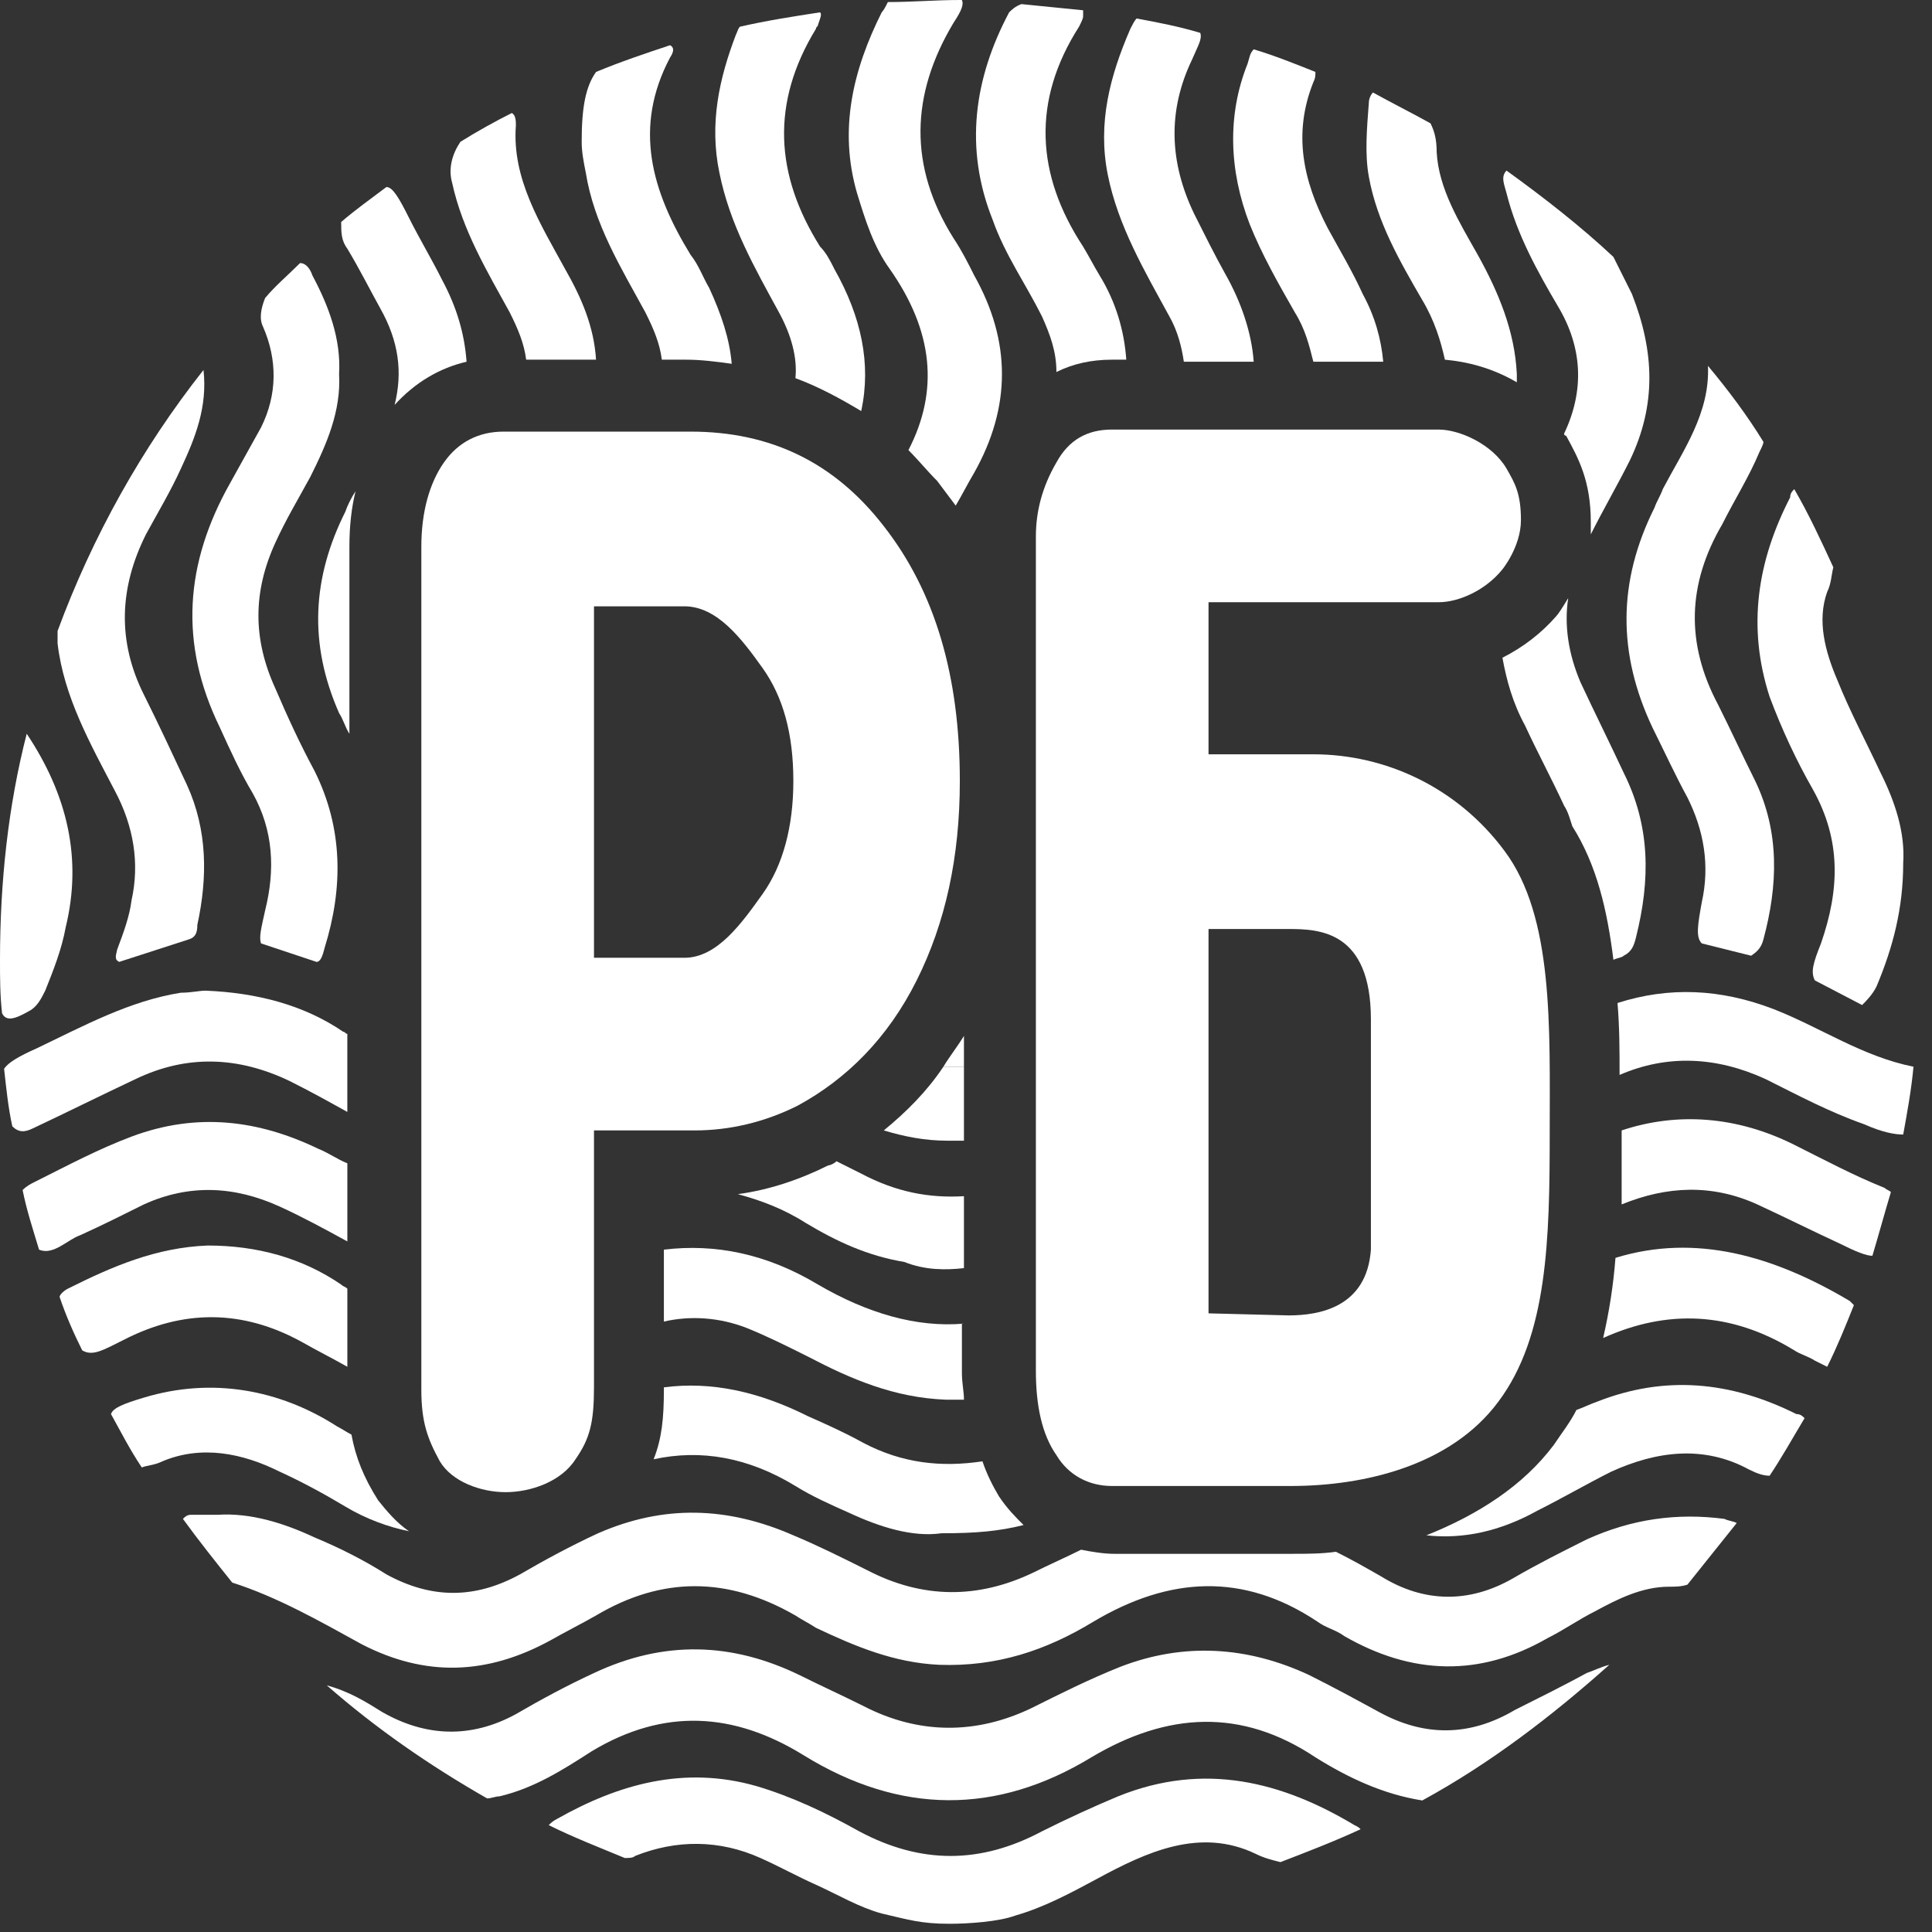 <svg xmlns="http://www.w3.org/2000/svg" width="94" height="94" viewBox="0 0 94 94" fill="none">
  <rect x="0" y="0" width="94" height="94" fill="#333333" stroke="none"/>
  <g clip-path="url(#clip0_443_1979)">
    <path d="M54.1 72.3H62.8C66.4 72.3 70.6 71.3 72.9 68.2C75.3 65 75.4 60.3 75.4 55.1C75.4 50 75.6 44.6 73.2 41.4C70.9 38.3 67.4 36.7 63.9 36.7H58.8V29.3H70C71 29.3 72.3 28.7 73.1 27.7C73.1 27.7 74 26.6 74 25.3C74 24 73.7 23.5 73.3 22.8C72.6 21.6 71 20.9 70 20.9H54.1C52.9 20.9 52 21.4 51.4 22.5C50.7 23.7 50.4 24.9 50.4 26.1V66.7C50.4 68.4 50.7 69.8 51.4 70.8C52 71.8 53 72.3 54.1 72.3ZM58.8 45.2H62.7C64.2 45.2 66.7 45.3 66.7 49.6V55.3V60.8C66.5 63.6 64.2 64 62.7 64L58.8 63.9V45.2Z" fill="white"/>
    <path d="M24.6 72.6C25.8 72.6 27.3 72.1 28 71C28.7 70 28.9 69.2 28.9 67.5V55H33.8C35.5 55 37.2 54.6 38.8 53.8C41.2 52.5 43.2 50.5 44.6 47.7C46 44.9 46.7 41.7 46.7 38C46.7 32.9 45.5 28.8 43 25.6C40.6 22.5 37.5 21 33.6 21H24.5C23.3 21 22.3 21.5 21.6 22.5C20.9 23.5 20.5 24.9 20.5 26.6V67.6C20.5 69.2 20.8 70 21.4 71.1C22 72.1 23.4 72.6 24.6 72.6ZM28.9 29.5H33.3C34.9 29.5 36.1 31.1 37.1 32.5C38.1 33.9 38.6 35.7 38.6 38C38.6 40.2 38.1 42.1 37.1 43.5C36.1 44.9 34.9 46.6 33.3 46.6H28.9V29.5Z" fill="white"/>
    <path d="M46.9 51.9V50.4C46.6 50.9 46.2 51.4 45.9 51.9C46.2 51.9 46.6 51.9 46.9 51.9Z" fill="white"/>
    <path d="M1.599 54.9C3.299 54.1 4.899 53.3 6.599 52.5C9.099 51.3 11.599 51.4 14.099 52.6C15.099 53.1 15.999 53.6 16.899 54.1V50.3C16.799 50.3 16.799 50.2 16.699 50.2C14.799 48.9 12.499 48.3 9.999 48.2C9.699 48.2 9.299 48.3 8.799 48.3C6.299 48.7 4.099 49.9 1.799 51C0.899 51.4 0.399 51.7 0.199 52C0.299 52.9 0.399 53.9 0.599 54.8C0.899 55.1 1.199 55.1 1.599 54.9Z" fill="white"/>
    <path d="M43 55C44 55.3 45 55.5 46.1 55.5C46.4 55.5 46.7 55.5 46.9 55.5V51.9C46.6 51.9 46.2 51.9 45.9 51.9C45.1 53.1 44.1 54.1 43 55Z" fill="white"/>
    <path d="M86.299 49.1C83.699 48.1 81.199 48 78.699 48.8C78.799 50 78.799 51.1 78.799 52.3C81.099 51.3 83.499 51.4 85.899 52.5C87.499 53.3 88.999 54.1 90.699 54.7C91.599 55.1 92.199 55.2 92.599 55.2C92.799 54.1 92.999 53 93.099 51.9C90.599 51.4 88.599 50 86.299 49.1Z" fill="white"/>
    <path d="M87.3 55.7C84.5 54.3 81.6 54.1 78.9 55V55.1C78.9 56.3 78.9 57.4 78.9 58.6C81.1 57.7 83.3 57.6 85.5 58.6C86.8 59.2 88.2 59.9 89.5 60.5C90.3 60.9 90.8 61.1 91.1 61.1C91.4 60.1 91.7 59 92 58C91.9 57.9 91.8 57.9 91.7 57.8C90.2 57.2 88.7 56.4 87.3 55.7Z" fill="white"/>
    <path d="M3.9 60.1C5 59.6 6 59.1 7 58.6C9.2 57.6 11.4 57.7 13.6 58.7C14.7 59.2 15.8 59.8 16.9 60.4V56.6C16.4 56.4 16 56.1 15.5 55.9C12.6 54.5 9.6 54.1 6.4 55.3C4.8 55.9 3.3 56.7 1.7 57.5C1.5 57.6 1.3 57.7 1.1 57.9C1.3 58.9 1.6 59.8 1.9 60.8C2.6 61.1 3.3 60.3 3.9 60.1Z" fill="white"/>
    <path d="M46.9 61.7V58.2C45.2 58.3 43.6 58 41.9 57.1C41.5 56.9 41.1 56.7 40.7 56.5C40.6 56.6 40.4 56.7 40.3 56.7C38.9 57.4 37.4 57.9 35.9 58.1C37 58.4 38.1 58.8 39.2 59.5C40.7 60.4 42.2 61.1 44 61.4C45 61.8 46 61.8 46.9 61.7Z" fill="white"/>
    <path d="M46.901 64.4C44.601 64.6 42.201 63.9 39.801 62.5C37.301 61 34.801 60.5 32.301 60.8V64.3C33.601 64 35.001 64.1 36.301 64.6C37.301 65 38.301 65.5 39.301 66C41.401 67.1 43.501 68 46.001 68.1C46.301 68.1 46.601 68.1 46.901 68.1C46.901 67.7 46.801 67.3 46.801 66.8V64.4H46.901Z" fill="white"/>
    <path d="M78.6 61.2C78.5 62.5 78.3 63.8 78 65.1C81.1 63.7 84.2 63.8 87.3 65.7C87.6 65.9 88 66 88.3 66.2C88.5 66.3 88.7 66.4 88.9 66.5C89.4 65.5 89.8 64.5 90.2 63.5C90.1 63.4 90.1 63.4 90 63.3C86.3 61.1 82.5 60 78.6 61.2Z" fill="white"/>
    <path d="M6 65.2C8.9 63.7 11.8 63.7 14.7 65.3C15.4 65.7 16.2 66.1 16.9 66.5V62.7C16.8 62.6 16.7 62.6 16.6 62.5C14.7 61.2 12.5 60.6 10.1 60.6C7.6 60.7 5.5 61.6 3.3 62.7C3.1 62.8 2.9 63 2.9 63.1C3.2 64 3.6 64.9 4 65.7C4.5 66 5 65.7 6 65.2Z" fill="white"/>
    <path d="M42.001 70.2C41.101 69.7 40.201 69.3 39.301 68.9C36.901 67.7 34.601 67.2 32.301 67.5V67.6C32.301 69 32.201 70 31.801 71C34.101 70.5 36.401 70.9 38.701 72.3C39.501 72.8 40.401 73.2 41.301 73.6C42.801 74.3 44.401 74.8 45.801 74.6C47.501 74.6 48.601 74.5 49.801 74.2C49.401 73.8 49.001 73.4 48.601 72.8C48.301 72.3 48.001 71.7 47.801 71.1C45.801 71.4 43.901 71.2 42.001 70.2Z" fill="white"/>
    <path d="M77.7 68.2C77.4 68.3 77 68.5 76.7 68.6C76.4 69.2 76 69.7 75.6 70.3C74.1 72.3 71.9 73.7 69.4 74.7C71.2 74.9 73 74.5 74.8 73.5C76 72.9 77.2 72.2 78.4 71.6C80.6 70.6 82.9 70.3 85.1 71.5C85.5 71.7 85.8 71.8 86.1 71.8C86.7 70.9 87.2 70 87.8 69C87.7 68.9 87.6 68.8 87.4 68.8C84.2 67.2 81 66.9 77.7 68.2Z" fill="white"/>
    <path d="M7.9 71.1C9.8 70.3 11.8 70.7 13.6 71.6C14.7 72.1 15.8 72.7 16.8 73.3C17.8 73.9 18.9 74.3 19.9 74.5C19.3 74.1 18.8 73.5 18.4 73C17.7 71.9 17.3 70.9 17.1 69.8C16.9 69.7 16.6 69.5 16.4 69.4C13.6 67.6 10.3 67 7 68C6 68.3 5.5 68.5 5.4 68.8C5.9 69.7 6.3 70.5 6.9 71.4C7.1 71.3 7.5 71.3 7.9 71.1Z" fill="white"/>
    <path d="M17.6 80C20.7 81.6 23.7 81.5 26.8 79.8C27.5 79.4 28.3 79 29 78.6C32.2 76.7 35.4 76.7 38.7 78.6C39 78.8 39.4 79 39.7 79.2C41.6 80.1 43.5 80.9 45.7 81C48.5 81.1 50.9 80.3 53.2 78.9C56.9 76.7 60.5 76.5 64.1 78.9C64.5 79.2 65 79.3 65.4 79.6C68.7 81.5 72 81.6 75.3 79.7C76.1 79.3 76.8 78.8 77.6 78.4C78.7 77.8 79.9 77.2 81.2 77.2C81.5 77.2 81.8 77.2 82.1 77.1C82.9 76.1 83.7 75.1 84.5 74.1C84.3 74 84.1 74 83.9 73.9C81.6 73.6 79.4 73.9 77.2 74.9C76 75.5 74.8 76.1 73.6 76.8C71.5 78 69.3 78 67.2 76.7C66.5 76.3 65.8 75.9 65 75.5C64.3 75.6 63.6 75.6 62.9 75.6H54.2C53.7 75.6 53.1 75.5 52.6 75.4C51.8 75.8 51.1 76.1 50.3 76.5C47.6 77.8 44.9 77.8 42.2 76.4C41 75.8 39.8 75.2 38.6 74.7C35.4 73.3 32.3 73.2 29.1 74.6C27.8 75.2 26.5 75.9 25.3 76.6C23.1 77.8 21 77.8 18.8 76.6C17.7 75.9 16.5 75.3 15.3 74.8C13.8 74.1 12.2 73.6 10.6 73.7C10.2 73.7 9.7 73.7 9.3 73.7C9.1 73.7 9 73.8 8.9 73.9C9.7 75 10.5 76 11.3 77C13.5 77.7 15.6 78.9 17.6 80Z" fill="white"/>
    <path d="M73.7 83.2C71.5 84.5 69.3 84.5 67.1 83.3C66 82.7 64.9 82.1 63.7 81.5C60.7 80.1 57.6 79.9 54.5 81.1C53 81.7 51.6 82.4 50.2 83.1C47.5 84.4 44.7 84.4 42 83C41 82.5 39.9 82 38.9 81.5C35.6 79.9 32.3 79.8 28.9 81.4C27.6 82 26.3 82.7 25.1 83.4C22.9 84.6 20.7 84.5 18.6 83.3C17.8 82.8 17 82.3 15.9 82C18.3 84.1 20.9 85.9 23.7 87.5C23.9 87.5 24.1 87.4 24.3 87.4C26 87 27.4 86.1 28.8 85.2C32.3 83.1 35.7 83.3 39.1 85.4C43.8 88.3 48.5 88.3 53.1 85.5C56.8 83.3 60.4 83.1 64 85.5C65.6 86.5 67.3 87.3 69.2 87.6C72.5 85.8 75.5 83.5 78.3 81C77.9 81.1 77.5 81.3 77.2 81.4C76.1 82 74.9 82.6 73.7 83.2Z" fill="white"/>
    <path d="M42.899 0.6C41.499 3.4 40.799 6.3 41.699 9.4C42.099 10.7 42.499 12 43.299 13.1C45.399 16.1 45.699 19 44.199 21.9C44.699 22.4 45.099 22.9 45.599 23.4C45.899 23.8 46.199 24.2 46.499 24.6C46.799 24.1 47.099 23.5 47.399 23C49.199 19.8 49.199 16.6 47.399 13.4C47.099 12.8 46.799 12.2 46.399 11.6C44.199 8.1 44.299 4.6 46.399 1.1C46.799 0.5 46.899 0.2 46.799 0H46.699C45.499 0 44.399 0.1 43.199 0.1C43.099 0.3 42.999 0.5 42.899 0.6Z" fill="white"/>
    <path d="M49.099 0.6C47.399 3.8 46.899 7.2 48.299 10.7C48.899 12.4 49.899 13.8 50.699 15.4C51.099 16.3 51.399 17.1 51.399 18.1C52.199 17.7 53.099 17.5 54.099 17.5H54.799C54.699 16.1 54.299 14.7 53.499 13.4C53.199 12.9 52.999 12.5 52.699 12C50.399 8.5 50.199 4.9 52.499 1.3C52.599 1.1 52.699 0.9 52.699 0.8C52.699 0.7 52.699 0.6 52.699 0.5C51.699 0.4 50.699 0.3 49.699 0.2C49.399 0.3 49.199 0.5 49.099 0.6Z" fill="white"/>
    <path d="M35.001 8.4C35.501 10.9 36.701 13 37.901 15.2C38.501 16.3 38.801 17.4 38.701 18.4C39.801 18.8 40.901 19.4 41.901 20C42.401 17.7 41.901 15.4 40.601 13.1C40.401 12.7 40.201 12.3 39.901 12C37.701 8.5 37.501 5 39.701 1.4C39.701 1.3 39.801 1.3 39.801 1.2C39.901 0.9 40.001 0.7 39.901 0.6C38.601 0.8 37.301 1 36.001 1.3C35.901 1.4 35.901 1.5 35.801 1.7C35.001 3.8 34.501 6 35.001 8.4Z" fill="white"/>
    <path d="M54.998 1.4C53.998 3.7 53.398 6 53.898 8.5C54.398 11 55.699 13.2 56.898 15.4C57.298 16.1 57.498 16.9 57.599 17.6H60.998C60.898 16.2 60.398 14.7 59.599 13.3C59.099 12.4 58.599 11.4 58.099 10.4C56.898 7.9 56.798 5.4 57.998 2.9C58.298 2.2 58.498 1.9 58.398 1.6C57.398 1.3 56.398 1.1 55.298 0.9C55.199 1 55.099 1.2 54.998 1.4Z" fill="white"/>
    <path d="M60.8 10.9C61.4 12.4 62.2 13.8 63 15.2C63.5 16 63.7 16.8 63.9 17.6H67.3C67.2 16.5 66.9 15.4 66.3 14.3C65.8 13.2 65.2 12.2 64.6 11.1C63.4 8.8 62.9 6.5 63.9 4C64 3.8 64 3.7 64 3.5C63 3.1 62 2.7 61 2.4C60.8 2.6 60.8 2.8 60.7 3.1C59.7 5.6 59.8 8.3 60.8 10.9Z" fill="white"/>
    <path d="M66.6 8.6C67 10.8 68.1 12.7 69.2 14.6C69.8 15.6 70.1 16.6 70.3 17.5C71.4 17.6 72.6 17.9 73.8 18.6C73.8 18.5 73.8 18.4 73.8 18.2C73.7 16.1 72.9 14.2 71.9 12.4C71 10.8 70 9.2 69.9 7.4C69.9 6.8 69.8 6.4 69.6 6C68.7 5.5 67.7 5 66.8 4.5C66.7 4.6 66.6 4.8 66.6 5C66.5 6.3 66.4 7.5 66.6 8.6Z" fill="white"/>
    <path d="M28.301 6.9C28.301 7.4 28.401 7.9 28.501 8.4C28.901 10.9 30.201 13 31.401 15.2C31.801 16 32.101 16.7 32.201 17.5H33.401C34.101 17.5 34.901 17.6 35.601 17.7C35.501 16.5 35.101 15.3 34.501 14C34.201 13.5 34.001 12.9 33.601 12.4C31.701 9.3 30.801 6.2 32.601 2.8C32.801 2.5 32.801 2.3 32.601 2.2C31.401 2.6 30.201 3 29.001 3.5C28.501 4.2 28.301 5.2 28.301 6.9Z" fill="white"/>
    <path d="M22 8.9C22.5 11.2 23.7 13.2 24.8 15.2C25.2 16 25.5 16.7 25.6 17.5H29C28.9 15.9 28.3 14.5 27.5 13.1C26.3 10.9 24.9 8.7 25.1 6.1C25.1 5.9 25.1 5.6 24.9 5.5C24.1 5.9 23.2 6.4 22.4 6.9C22 7.5 21.8 8.2 22 8.9Z" fill="white"/>
    <path d="M16.5 34.7C16.701 35 16.8 35.4 17 35.7V26.6C17 25.6 17.101 24.7 17.3 23.9C17.101 24.2 16.901 24.6 16.8 24.9C15.2 28.1 15.001 31.3 16.5 34.7Z" fill="white"/>
    <path d="M16.9 12.1C17.5 13.1 18 14.1 18.5 15C19.4 16.6 19.6 18.1 19.2 19.7C20.2 18.6 21.4 17.9 22.7 17.6C22.6 16.2 22.2 14.9 21.5 13.6C21 12.6 20.4 11.6 19.9 10.6C19.4 9.6 19.1 9.1 18.8 9.1C18 9.7 17.3 10.2 16.6 10.8C16.6 11.3 16.6 11.7 16.9 12.1Z" fill="white"/>
    <path d="M74.2 35.3C74.8 36.6 75.5 37.9 76.1 39.2C76.3 39.5 76.4 39.9 76.5 40.2C77.7 42.1 78.2 44.3 78.5 46.7C78.7 46.6 78.9 46.6 79 46.5C79.4 46.3 79.5 46 79.6 45.6C80.3 42.8 80.3 40.2 79 37.6C78.3 36.1 77.6 34.7 76.9 33.2C76.3 31.8 76.1 30.4 76.3 29.1C76 29.6 75.8 29.9 75.7 30C75 30.8 74.1 31.5 73.1 32C73.3 33.1 73.6 34.2 74.2 35.3Z" fill="white"/>
    <path d="M73.299 9.4C73.799 11.4 74.799 13.2 75.799 14.9C76.999 16.9 77.099 19 76.099 21.1C76.099 21.1 76.099 21.2 76.199 21.2C76.799 22.3 77.399 23.4 77.399 25.4C77.399 25.6 77.399 25.8 77.399 26C77.999 24.8 78.699 23.6 79.299 22.4C80.599 19.7 80.499 17.1 79.399 14.3C79.099 13.7 78.799 13.1 78.499 12.5C76.899 11 75.099 9.6 73.299 8.3C72.999 8.6 73.199 9 73.299 9.4Z" fill="white"/>
    <path d="M54.399 87.4C53.199 87.9 51.899 88.5 50.699 89.1C47.699 90.7 44.799 90.7 41.799 89.1C40.199 88.2 38.499 87.4 36.799 86.9C33.299 85.9 30.099 86.8 27.099 88.5C26.899 88.6 26.799 88.7 26.699 88.8C27.899 89.4 29.199 89.9 30.399 90.4C30.599 90.4 30.799 90.4 30.899 90.3C32.899 89.5 34.999 89.5 36.999 90.4C37.899 90.8 38.799 91.3 39.699 91.7C40.799 92.2 41.799 92.8 42.899 93.1C44.199 93.4 44.799 93.6 46.199 93.6C47.099 93.6 48.599 93.5 49.399 93.2C50.799 92.8 52.099 92.1 53.399 91.4C55.799 90.1 58.399 88.9 61.099 90.2C61.499 90.4 61.899 90.5 62.299 90.6C63.599 90.1 64.899 89.6 66.199 89C66.099 88.9 66.099 88.9 65.899 88.8C62.399 86.7 58.599 85.7 54.399 87.4Z" fill="white"/>
    <path d="M1.4 49.2C1.8 49 2 48.6 2.2 48.2C2.6 47.2 3 46.2 3.2 45.1C4 41.8 3.3 38.7 1.3 35.7C0.4 39.2 0 42.9 0 46.7C0 47.6 -1.52737e-06 48.4 0.1 49.3C0.3 49.7 0.7 49.6 1.4 49.2Z" fill="white"/>
    <path d="M9.601 45C10.101 42.7 10.101 40.4 9.101 38.2C8.401 36.7 7.701 35.2 7.001 33.8C5.701 31.2 5.801 28.6 7.101 26C7.701 24.9 8.301 23.9 8.801 22.8C9.501 21.3 10.101 19.8 9.901 18C6.901 21.8 4.501 26.1 2.801 30.7C2.801 30.9 2.801 31.1 2.801 31.3C3.101 33.9 4.401 36.2 5.601 38.5C6.501 40.2 6.801 42 6.401 43.8C6.301 44.6 6.001 45.4 5.701 46.2C5.601 46.6 5.601 46.7 5.801 46.8L9.201 45.7C9.501 45.6 9.601 45.4 9.601 45Z" fill="white"/>
    <path d="M15.799 46.1C16.699 43.2 16.699 40.3 15.299 37.5C14.599 36.2 13.999 34.9 13.399 33.5C12.299 31.1 12.299 28.8 13.399 26.4C13.899 25.3 14.499 24.3 15.099 23.2C15.899 21.6 16.599 20 16.498 18.2C16.599 16.5 15.999 14.9 15.199 13.4C15.099 13.1 14.899 12.8 14.599 12.8C13.999 13.4 13.399 13.9 12.899 14.5C12.699 15 12.599 15.5 12.799 15.9C13.499 17.5 13.499 19.2 12.699 20.8C12.199 21.7 11.699 22.6 11.199 23.5C8.999 27.4 8.699 31.3 10.699 35.4C11.199 36.5 11.699 37.6 12.299 38.6C13.299 40.4 13.399 42.3 12.899 44.3C12.699 45.2 12.599 45.6 12.699 45.9L15.399 46.8C15.599 46.8 15.699 46.5 15.799 46.1Z" fill="white"/>
    <path d="M85.799 45.7C86.499 43.1 86.6 40.5 85.4 38C84.799 36.8 84.2 35.5 83.6 34.3C81.999 31.3 82.1 28.4 83.799 25.5C84.4 24.3 85.1 23.2 85.6 22C85.7 21.8 85.799 21.6 85.799 21.5C84.999 20.2 84.1 19 83.1 17.8C83.2 20.1 81.9 21.9 80.9 23.8C80.799 24.1 80.6 24.4 80.499 24.7C78.7 28.3 78.7 31.8 80.4 35.4C80.999 36.6 81.499 37.7 82.1 38.8C82.9 40.4 83.2 42.1 82.799 43.9C82.6 45 82.499 45.6 82.799 45.9L85.2 46.5C85.499 46.3 85.7 46.1 85.799 45.7Z" fill="white"/>
    <path d="M91.299 48C92.099 46.1 92.599 44.2 92.599 42C92.699 40.5 92.199 39 91.499 37.6C90.799 36.1 89.999 34.6 89.399 33.1C88.799 31.7 88.399 30.2 88.899 28.8C89.099 28.4 89.099 28 89.199 27.6C88.599 26.3 87.999 25 87.299 23.8C87.199 23.9 87.099 24 87.099 24.2C85.499 27.3 84.999 30.5 86.099 33.9C86.699 35.5 87.399 37 88.199 38.4C89.599 40.9 89.499 43.3 88.599 45.9C88.199 46.9 88.099 47.3 88.299 47.7L90.599 48.9C90.799 48.7 91.099 48.4 91.299 48Z" fill="white"/>
  </g>
  <defs>
    <clipPath id="clip0_443_1979">
      <rect width="94" height="94" fill="white"/>
    </clipPath>
  </defs>
</svg>